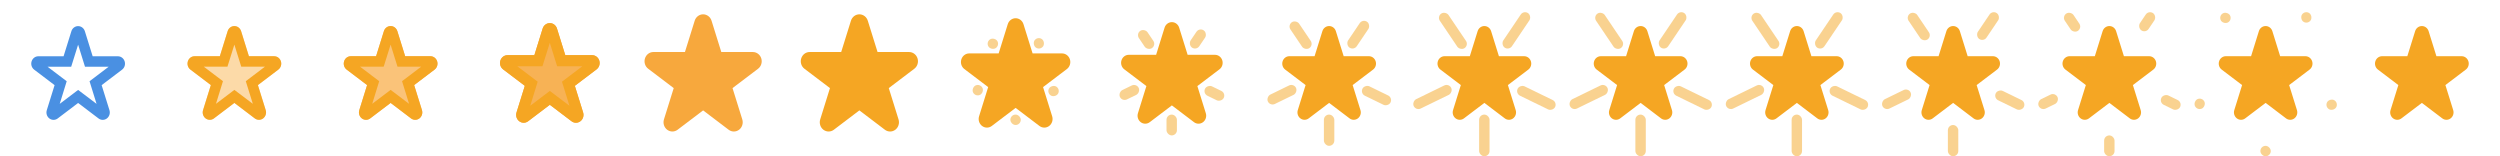 <svg width="480" height="30" viewBox="0 0 480 30" version="1.1" xmlns="http://www.w3.org/2000/svg" xmlns:xlink="http://www.w3.org/1999/xlink">
<rect x="0" y="0" width="480" height="30" fill="#333333" stroke="none"/>
<g id="Canvas" fill="none">
<g id="sprite" clip-path="url(#clip0)">
<rect width="480" height="30" fill="white"/>
<g id="1">
<g id="Subtract">
<path fill-rule="evenodd" clip-rule="evenodd" d="M 13.721 18C 14.001 18 14.282 17.91 14.521 17.729C 14.997 17.367 15.197 16.726 15.015 16.142L 13.516 11.332L 17.439 8.36C 17.916 7.998 18.116 7.357 17.933 6.772C 17.75 6.187 17.229 5.791 16.639 5.791L 11.791 5.791L 10.293 0.981C 10.11 0.396 9.588 0 8.999 0C 8.41 0 7.887 0.396 7.706 0.981L 6.207 5.79L 1.361 5.79C 0.771 5.79 0.248 6.186 0.067 6.772C -0.116 7.356 0.084 7.997 0.561 8.359L 4.482 11.332L 2.984 16.142C 2.801 16.726 3.001 17.368 3.478 17.729C 3.717 17.91 3.998 18 4.278 18C 4.559 18 4.84 17.91 5.078 17.729L 8.999 14.755L 12.921 17.729C 13.158 17.91 13.439 18 13.721 18ZM 8.997 3.564L 10.317 7.794L 14.872 7.794L 11.192 10.583L 12.54 14.927L 8.997 12.251L 5.466 14.927L 6.806 10.583L 3.122 7.794L 7.669 7.794L 8.997 3.564Z" transform="translate(6 5.014)" fill="#4A90E2"/>
</g>
</g>
<g id="2">
<g id="Group">
<g id="Vector">
<path fill-rule="evenodd" clip-rule="evenodd" d="M 14.521 17.729C 14.282 17.91 14.001 18 13.721 18C 13.44 18 13.158 17.91 12.921 17.729L 8.999 14.755L 5.078 17.729C 4.84 17.91 4.559 18 4.278 18C 3.998 18 3.717 17.91 3.478 17.729C 3.001 17.368 2.801 16.726 2.984 16.142L 4.482 11.332L 0.561 8.359C 0.084 7.997 -0.116 7.356 0.067 6.772C 0.248 6.186 0.772 5.79 1.361 5.79L 6.207 5.79L 7.706 0.981C 7.887 0.396 8.41 0 8.999 0C 9.588 0 10.11 0.396 10.293 0.981L 11.791 5.791L 16.639 5.791C 17.228 5.791 17.75 6.187 17.933 6.773C 18.116 7.357 17.916 7.998 17.439 8.359L 13.516 11.332L 15.014 16.142C 15.197 16.726 14.997 17.367 14.521 17.729Z" transform="translate(36 5)" fill="#FCDAA8"/>
</g>
<g id="Subtract_2">
<path fill-rule="evenodd" clip-rule="evenodd" d="M 13.721 18C 14.001 18 14.282 17.91 14.521 17.729C 14.997 17.367 15.197 16.726 15.015 16.142L 13.516 11.332L 17.439 8.36C 17.916 7.998 18.116 7.357 17.933 6.772C 17.75 6.187 17.229 5.791 16.639 5.791L 11.791 5.791L 10.293 0.981C 10.11 0.396 9.588 0 8.999 0C 8.41 0 7.887 0.396 7.706 0.981L 6.207 5.79L 1.361 5.79C 0.771 5.79 0.248 6.186 0.067 6.772C -0.116 7.356 0.084 7.997 0.561 8.359L 4.482 11.332L 2.984 16.142C 2.801 16.726 3.001 17.368 3.478 17.729C 3.717 17.91 3.998 18 4.278 18C 4.559 18 4.84 17.91 5.078 17.729L 8.999 14.755L 12.921 17.729C 13.158 17.91 13.439 18 13.721 18ZM 8.997 3.564L 10.317 7.794L 14.872 7.794L 11.192 10.583L 12.54 14.927L 8.997 12.251L 5.466 14.927L 6.806 10.583L 3.122 7.794L 7.669 7.794L 8.997 3.564Z" transform="translate(36.001 5.005)" fill="#F5A623"/>
</g>
</g>
</g>
<g id="3">
<g id="Group 2">
<g id="Vector_2">
<path fill-rule="evenodd" clip-rule="evenodd" d="M 14.521 17.729C 14.282 17.91 14.001 18 13.721 18C 13.44 18 13.158 17.91 12.921 17.729L 8.999 14.755L 5.078 17.729C 4.84 17.91 4.559 18 4.278 18C 3.998 18 3.717 17.91 3.478 17.729C 3.001 17.368 2.801 16.726 2.984 16.142L 4.482 11.332L 0.561 8.359C 0.084 7.997 -0.116 7.356 0.067 6.772C 0.248 6.186 0.772 5.79 1.361 5.79L 6.207 5.79L 7.706 0.981C 7.887 0.396 8.41 0 8.999 0C 9.588 0 10.11 0.396 10.293 0.981L 11.791 5.791L 16.639 5.791C 17.228 5.791 17.75 6.187 17.933 6.773C 18.116 7.357 17.916 7.998 17.439 8.359L 13.516 11.332L 15.014 16.142C 15.197 16.726 14.997 17.367 14.521 17.729Z" transform="translate(66 5)" fill="#FAC379"/>
</g>
<g id="Subtract_3">
<path fill-rule="evenodd" clip-rule="evenodd" d="M 13.721 18C 14.001 18 14.282 17.91 14.521 17.729C 14.997 17.367 15.197 16.726 15.015 16.142L 13.516 11.332L 17.439 8.36C 17.916 7.998 18.116 7.357 17.933 6.772C 17.75 6.187 17.229 5.791 16.639 5.791L 11.791 5.791L 10.293 0.981C 10.11 0.396 9.588 0 8.999 0C 8.41 0 7.887 0.396 7.706 0.981L 6.207 5.79L 1.361 5.79C 0.771 5.79 0.248 6.186 0.067 6.772C -0.116 7.356 0.084 7.997 0.561 8.359L 4.482 11.332L 2.984 16.142C 2.801 16.726 3.001 17.368 3.478 17.729C 3.717 17.91 3.998 18 4.278 18C 4.559 18 4.84 17.91 5.078 17.729L 8.999 14.755L 12.921 17.729C 13.158 17.91 13.439 18 13.721 18ZM 8.997 3.564L 10.317 7.794L 14.872 7.794L 11.192 10.583L 12.54 14.927L 8.997 12.251L 5.466 14.927L 6.806 10.583L 3.122 7.794L 7.669 7.794L 8.997 3.564Z" transform="translate(66.001 5.005)" fill="#F5A623"/>
</g>
</g>
</g>
<g id="4">
<g id="Group 3">
<g id="Vector_3">
<path fill-rule="evenodd" clip-rule="evenodd" d="M 15.434 18.844C 15.18 19.037 14.882 19.133 14.584 19.133C 14.285 19.133 13.986 19.037 13.734 18.844L 9.566 15.684L 5.397 18.844C 5.145 19.037 4.846 19.133 4.547 19.133C 4.25 19.133 3.951 19.037 3.697 18.844C 3.19 18.46 2.977 17.779 3.172 17.158L 4.764 12.045L 0.596 8.885C 0.09 8.5 -0.123 7.819 0.071 7.198C 0.264 6.576 0.82 6.155 1.446 6.155L 6.598 6.155L 8.191 1.043C 8.383 0.421 8.94 0 9.566 0C 10.192 0 10.746 0.421 10.941 1.043L 12.533 6.155L 17.686 6.155C 18.312 6.155 18.867 6.577 19.061 7.199C 19.256 7.82 19.043 8.502 18.537 8.886L 14.367 12.045L 15.959 17.158C 16.154 17.779 15.941 18.459 15.434 18.844Z" transform="translate(96 4.434)" fill="#F7B255"/>
</g>
<g id="Subtract_4">
<path fill-rule="evenodd" clip-rule="evenodd" d="M 14.584 19.133C 14.881 19.133 15.18 19.037 15.434 18.844C 15.941 18.46 16.153 17.779 15.959 17.158L 14.367 12.045L 18.537 8.886C 19.043 8.502 19.256 7.82 19.061 7.199C 18.867 6.577 18.312 6.155 17.686 6.155L 12.533 6.155L 10.94 1.043C 10.746 0.421 10.191 0 9.565 0C 8.939 0 8.383 0.421 8.19 1.043L 6.598 6.155L 1.446 6.155C 0.82 6.155 0.264 6.576 0.071 7.198C -0.123 7.819 0.09 8.5 0.596 8.885L 4.765 12.045L 3.172 17.158C 2.977 17.779 3.19 18.461 3.697 18.844C 3.951 19.037 4.249 19.133 4.547 19.133C 4.846 19.133 5.145 19.037 5.397 18.844L 9.565 15.684L 13.734 18.844C 13.986 19.037 14.285 19.133 14.584 19.133ZM 9.563 3.788L 10.966 8.285L 15.807 8.285L 11.896 11.249L 13.329 15.867L 9.563 13.022L 5.809 15.867L 7.234 11.249L 3.318 8.285L 8.151 8.285L 9.563 3.788Z" transform="translate(96.001 4.434)" fill="#F5A623"/>
</g>
</g>
</g>
<g id="5">
<g id="Icons / 24px / Star" clip-path="url(#clip1)">
<g id="Vector_4">
<path fill-rule="evenodd" clip-rule="evenodd" d="M 18.151 22.161C 17.852 22.387 17.501 22.5 17.151 22.5C 16.8 22.5 16.448 22.387 16.151 22.161L 11.249 18.444L 6.347 22.161C 6.05 22.387 5.699 22.5 5.347 22.5C 4.998 22.5 4.646 22.387 4.347 22.161C 3.752 21.71 3.502 20.908 3.73 20.177L 5.603 14.165L 0.701 10.448C 0.105 9.996 -0.145 9.195 0.084 8.465C 0.31 7.733 0.965 7.238 1.701 7.238L 7.759 7.238L 9.632 1.227C 9.859 0.495 10.513 0 11.249 0C 11.985 0 12.638 0.495 12.866 1.227L 14.739 7.239L 20.799 7.239C 21.535 7.239 22.188 7.734 22.416 8.466C 22.645 9.196 22.395 9.998 21.799 10.449L 16.895 14.165L 18.768 20.177C 18.997 20.908 18.747 21.708 18.151 22.161Z" transform="translate(123.75 2.75)" fill="#F7A83D"/>
</g>
</g>
</g>
<g id="6">
<g id="Icons / 24px / Star_2" clip-path="url(#clip2)">
<g id="Vector_5">
<path fill-rule="evenodd" clip-rule="evenodd" d="M 18.151 22.161C 17.852 22.387 17.501 22.5 17.151 22.5C 16.8 22.5 16.448 22.387 16.151 22.161L 11.249 18.444L 6.347 22.161C 6.05 22.387 5.699 22.5 5.347 22.5C 4.998 22.5 4.646 22.387 4.347 22.161C 3.752 21.71 3.502 20.908 3.73 20.177L 5.603 14.165L 0.701 10.448C 0.105 9.996 -0.145 9.195 0.084 8.465C 0.31 7.733 0.965 7.238 1.701 7.238L 7.759 7.238L 9.632 1.227C 9.859 0.495 10.513 0 11.249 0C 11.985 0 12.638 0.495 12.866 1.227L 14.739 7.239L 20.799 7.239C 21.535 7.239 22.188 7.734 22.416 8.466C 22.645 9.196 22.395 9.998 21.799 10.449L 16.895 14.165L 18.768 20.177C 18.997 20.908 18.747 21.708 18.151 22.161Z" transform="translate(153.75 2.75)" fill="#F5A623"/>
</g>
</g>
</g>
<g id="7">
<g id="Icons / 24px / Star_3" clip-path="url(#clip3)">
<g id="Vector_6">
<path fill-rule="evenodd" clip-rule="evenodd" d="M 16.941 20.683C 16.662 20.895 16.334 21 16.008 21C 15.68 21 15.351 20.895 15.074 20.683L 10.499 17.215L 5.924 20.683C 5.647 20.895 5.319 21 4.991 21C 4.664 21 4.336 20.895 4.057 20.683C 3.502 20.262 3.268 19.514 3.481 18.832L 5.229 13.221L 0.654 9.752C 0.098 9.329 -0.135 8.582 0.078 7.9C 0.29 7.217 0.9 6.755 1.587 6.755L 7.242 6.755L 8.99 1.145C 9.201 0.462 9.812 0 10.499 0C 11.186 0 11.795 0.462 12.008 1.145L 13.757 6.756L 19.412 6.756C 20.1 6.756 20.709 7.219 20.922 7.901C 21.135 8.583 20.902 9.331 20.346 9.753L 15.769 13.221L 17.517 18.832C 17.73 19.514 17.497 20.261 16.941 20.683Z" transform="translate(184.5 3.5)" fill="#F5A623"/>
</g>
</g>
<g id="Group 2.2">
<g id="Rectangle 2.7">
<rect width="2" height="2" rx="1" transform="matrix(0.829 0.559 -0.559 0.829 199.191 6.93)" fill="#F5A623" fill-opacity="0.5"/>
</g>
<g id="Rectangle 2.10">
<rect width="2" height="2" rx="1" transform="matrix(-0.438 0.899 -0.899 -0.438 203.62 17.02)" fill="#F5A623" fill-opacity="0.5"/>
</g>
<g id="Rectangle 2.9">
<rect width="2" height="2" rx="1" transform="translate(195.992 24) scale(-1)" fill="#F5A623" fill-opacity="0.5"/>
</g>
<g id="Rectangle 2.8">
<rect width="2" height="2" rx="1" transform="matrix(-0.438 -0.899 0.899 -0.438 187.271 18.65)" fill="#F5A623" fill-opacity="0.5"/>
</g>
<g id="Rectangle 2.6">
<rect width="2" height="2" rx="1" transform="matrix(0.829 -0.559 0.559 0.829 189.241 8.13)" fill="#F5A623" fill-opacity="0.5"/>
</g>
</g>
</g>
<g id="8">
<g id="Icons / 24px / Star_4" clip-path="url(#clip4)">
<g id="Vector_7">
<path fill-rule="evenodd" clip-rule="evenodd" d="M 15.731 19.206C 15.472 19.402 15.167 19.5 14.864 19.5C 14.56 19.5 14.255 19.402 13.998 19.206L 9.749 15.985L 5.501 19.206C 5.244 19.402 4.939 19.5 4.634 19.5C 4.331 19.5 4.027 19.402 3.768 19.206C 3.251 18.815 3.035 18.12 3.233 17.487L 4.856 12.276L 0.607 9.055C 0.091 8.663 -0.126 7.969 0.073 7.336C 0.269 6.702 0.836 6.273 1.474 6.273L 6.725 6.273L 8.348 1.063C 8.544 0.429 9.111 0 9.749 0C 10.387 0 10.953 0.429 11.151 1.063L 12.774 6.274L 18.026 6.274C 18.664 6.274 19.229 6.703 19.427 7.337C 19.625 7.97 19.409 8.665 18.892 9.056L 14.643 12.276L 16.266 17.487C 16.464 18.12 16.247 18.814 15.731 19.206Z" transform="translate(215.25 4.25)" fill="#F5A623"/>
</g>
</g>
<g id="Group 2.9">
<g id="Rectangle 2.7_2">
<rect width="2" height="4" rx="1" transform="matrix(0.829 0.559 -0.559 0.829 230.28 5.27)" fill="#F5A623" fill-opacity="0.5"/>
</g>
<g id="Rectangle 2.10_2">
<rect width="2" height="4" rx="1" transform="matrix(-0.438 0.899 -0.899 -0.438 235.397 17.896)" fill="#F5A623" fill-opacity="0.5"/>
</g>
<g id="Rectangle 2.9_2">
<rect width="2" height="4" rx="1" transform="translate(225.97 26) scale(-1)" fill="#F5A623" fill-opacity="0.5"/>
</g>
<g id="Rectangle 2.8_2">
<rect width="2" height="4" rx="1" transform="matrix(-0.438 -0.899 0.899 -0.438 215.47 19.525)" fill="#F5A623" fill-opacity="0.5"/>
</g>
<g id="Rectangle 2.6_2">
<rect width="2" height="4" rx="1" transform="matrix(0.829 -0.559 0.559 0.829 218.107 6.48)" fill="#F5A623" fill-opacity="0.5"/>
</g>
</g>
</g>
<g id="9">
<g id="Icons / 24px / Star_5" clip-path="url(#clip5)">
<g id="Vector_8">
<path fill-rule="evenodd" clip-rule="evenodd" d="M 14.521 17.729C 14.282 17.91 14.001 18 13.721 18C 13.44 18 13.158 17.91 12.921 17.729L 8.999 14.755L 5.078 17.729C 4.84 17.91 4.559 18 4.278 18C 3.998 18 3.717 17.91 3.478 17.729C 3.001 17.368 2.801 16.726 2.984 16.142L 4.482 11.332L 0.561 8.359C 0.084 7.997 -0.116 7.356 0.067 6.772C 0.248 6.186 0.772 5.79 1.361 5.79L 6.207 5.79L 7.706 0.981C 7.887 0.396 8.41 0 8.999 0C 9.588 0 10.11 0.396 10.293 0.981L 11.791 5.791L 16.639 5.791C 17.228 5.791 17.75 6.187 17.933 6.773C 18.116 7.357 17.916 7.998 17.439 8.359L 13.516 11.332L 15.014 16.142C 15.197 16.726 14.997 17.367 14.521 17.729Z" transform="translate(246.193 5)" fill="#F5A623"/>
</g>
</g>
<g id="Group 2_2">
<g id="Rectangle 2.7_3">
<rect width="2" height="6" rx="1" transform="matrix(0.829 0.559 -0.559 0.829 261.631 3.612)" fill="#F5A623" fill-opacity="0.5"/>
</g>
<g id="Rectangle 2.8_3">
<rect width="2" height="6" rx="1" transform="matrix(-0.438 0.899 -0.899 -0.438 267.421 18.767)" fill="#F5A623" fill-opacity="0.5"/>
</g>
<g id="Rectangle 2.9_3">
<rect width="2" height="6" rx="1" transform="translate(256.189 28) scale(-1)" fill="#F5A623" fill-opacity="0.5"/>
</g>
<g id="Rectangle 2.10_3">
<rect width="2" height="6" rx="1" transform="matrix(-0.438 -0.899 0.899 -0.438 243.877 20.398)" fill="#F5A623" fill-opacity="0.5"/>
</g>
<g id="Rectangle 2.6_3">
<rect width="2" height="6" rx="1" transform="matrix(0.829 -0.559 0.559 0.829 247.208 4.825)" fill="#F5A623" fill-opacity="0.5"/>
</g>
</g>
</g>
<g id="10">
<g id="Icons / 24px / Star_6" clip-path="url(#clip6)">
<g id="Vector_9">
<path fill-rule="evenodd" clip-rule="evenodd" d="M 14.521 17.729C 14.282 17.91 14.001 18 13.721 18C 13.44 18 13.158 17.91 12.921 17.729L 8.999 14.755L 5.078 17.729C 4.84 17.91 4.559 18 4.278 18C 3.998 18 3.717 17.91 3.478 17.729C 3.001 17.368 2.801 16.726 2.984 16.142L 4.482 11.332L 0.561 8.359C 0.084 7.997 -0.116 7.356 0.067 6.772C 0.248 6.186 0.772 5.79 1.361 5.79L 6.207 5.79L 7.706 0.981C 7.887 0.396 8.41 0 8.999 0C 9.588 0 10.11 0.396 10.293 0.981L 11.791 5.791L 16.639 5.791C 17.228 5.791 17.75 6.187 17.933 6.773C 18.116 7.357 17.916 7.998 17.439 8.359L 13.516 11.332L 15.014 16.142C 15.197 16.726 14.997 17.367 14.521 17.729Z" transform="translate(276 5)" fill="#F5A623"/>
</g>
</g>
<g id="Group 2.3">
<g id="Rectangle 2.1">
<rect width="2" height="8" rx="1" transform="matrix(0.829 0.559 -0.559 0.829 292.547 1.956)" fill="#F5A623" fill-opacity="0.5"/>
</g>
<g id="Rectangle 2.2">
<rect width="2" height="8" rx="1" transform="matrix(-0.438 0.899 -0.899 -0.438 299.017 19.646)" fill="#F5A623" fill-opacity="0.5"/>
</g>
<g id="Rectangle 2.3">
<rect width="2" height="8" rx="1" transform="translate(285.992 30) scale(-1)" fill="#F5A623" fill-opacity="0.5"/>
</g>
<g id="Rectangle 2.4">
<rect width="2" height="8" rx="1" transform="matrix(-0.438 -0.899 0.899 -0.438 271.877 21.275)" fill="#F5A623" fill-opacity="0.5"/>
</g>
<g id="Rectangle 2.5">
<rect width="2" height="8" rx="1" transform="matrix(0.829 -0.559 0.559 0.829 275.894 3.165)" fill="#F5A623" fill-opacity="0.5"/>
</g>
</g>
</g>
<g id="11">
<g id="Icons / 24px / Star_7" clip-path="url(#clip7)">
<g id="Vector_10">
<path fill-rule="evenodd" clip-rule="evenodd" d="M 14.521 17.729C 14.282 17.91 14.001 18 13.721 18C 13.44 18 13.158 17.91 12.921 17.729L 8.999 14.755L 5.078 17.729C 4.84 17.91 4.559 18 4.278 18C 3.998 18 3.717 17.91 3.478 17.729C 3.001 17.368 2.801 16.726 2.984 16.142L 4.482 11.332L 0.561 8.359C 0.084 7.997 -0.116 7.356 0.067 6.772C 0.248 6.186 0.772 5.79 1.361 5.79L 6.207 5.79L 7.706 0.981C 7.887 0.396 8.41 0 8.999 0C 9.588 0 10.11 0.396 10.293 0.981L 11.791 5.791L 16.639 5.791C 17.228 5.791 17.75 6.187 17.933 6.773C 18.116 7.357 17.916 7.998 17.439 8.359L 13.516 11.332L 15.014 16.142C 15.197 16.726 14.997 17.367 14.521 17.729Z" transform="translate(306 5)" fill="#F5A623"/>
</g>
</g>
<g id="Group 2.4">
<g id="Rectangle 2.1_2">
<rect width="2" height="8" rx="1" transform="matrix(0.829 0.559 -0.559 0.829 322.547 1.956)" fill="#F5A623" fill-opacity="0.5"/>
</g>
<g id="Rectangle 2.2_2">
<rect width="2" height="8" rx="1" transform="matrix(-0.438 0.899 -0.899 -0.438 329.017 19.646)" fill="#F5A623" fill-opacity="0.5"/>
</g>
<g id="Rectangle 2.3_2">
<rect width="2" height="8" rx="1" transform="translate(315.992 30) scale(-1)" fill="#F5A623" fill-opacity="0.5"/>
</g>
<g id="Rectangle 2.4_2">
<rect width="2" height="8" rx="1" transform="matrix(-0.438 -0.899 0.899 -0.438 301.877 21.275)" fill="#F5A623" fill-opacity="0.5"/>
</g>
<g id="Rectangle 2.5_2">
<rect width="2" height="8" rx="1" transform="matrix(0.829 -0.559 0.559 0.829 305.894 3.165)" fill="#F5A623" fill-opacity="0.5"/>
</g>
</g>
</g>
<g id="12">
<g id="Icons / 24px / Star_8" clip-path="url(#clip8)">
<g id="Vector_11">
<path fill-rule="evenodd" clip-rule="evenodd" d="M 14.521 17.729C 14.282 17.91 14.001 18 13.721 18C 13.44 18 13.158 17.91 12.921 17.729L 8.999 14.755L 5.078 17.729C 4.84 17.91 4.559 18 4.278 18C 3.998 18 3.717 17.91 3.478 17.729C 3.001 17.368 2.801 16.726 2.984 16.142L 4.482 11.332L 0.561 8.359C 0.084 7.997 -0.116 7.356 0.067 6.772C 0.248 6.186 0.772 5.79 1.361 5.79L 6.207 5.79L 7.706 0.981C 7.887 0.396 8.41 0 8.999 0C 9.588 0 10.11 0.396 10.293 0.981L 11.791 5.791L 16.639 5.791C 17.228 5.791 17.75 6.187 17.933 6.773C 18.116 7.357 17.916 7.998 17.439 8.359L 13.516 11.332L 15.014 16.142C 15.197 16.726 14.997 17.367 14.521 17.729Z" transform="translate(336 5)" fill="#F5A623"/>
</g>
</g>
<g id="Group 2.5">
<g id="Rectangle 2.1_3">
<rect width="2" height="8" rx="1" transform="matrix(0.829 0.559 -0.559 0.829 352.547 1.956)" fill="#F5A623" fill-opacity="0.5"/>
</g>
<g id="Rectangle 2.2_3">
<rect width="2" height="8" rx="1" transform="matrix(-0.438 0.899 -0.899 -0.438 359.017 19.646)" fill="#F5A623" fill-opacity="0.5"/>
</g>
<g id="Rectangle 2.3_3">
<rect width="2" height="8" rx="1" transform="translate(345.992 30) scale(-1)" fill="#F5A623" fill-opacity="0.5"/>
</g>
<g id="Rectangle 2.4_3">
<rect width="2" height="8" rx="1" transform="matrix(-0.438 -0.899 0.899 -0.438 331.877 21.275)" fill="#F5A623" fill-opacity="0.5"/>
</g>
<g id="Rectangle 2.5_3">
<rect width="2" height="8" rx="1" transform="matrix(0.829 -0.559 0.559 0.829 335.894 3.165)" fill="#F5A623" fill-opacity="0.5"/>
</g>
</g>
</g>
<g id="13">
<g id="Icons / 24px / Star_9" clip-path="url(#clip9)">
<g id="Vector_12">
<path fill-rule="evenodd" clip-rule="evenodd" d="M 14.521 17.729C 14.282 17.91 14.001 18 13.721 18C 13.44 18 13.158 17.91 12.921 17.729L 8.999 14.755L 5.078 17.729C 4.84 17.91 4.559 18 4.278 18C 3.998 18 3.717 17.91 3.478 17.729C 3.001 17.368 2.801 16.726 2.984 16.142L 4.482 11.332L 0.561 8.359C 0.084 7.997 -0.116 7.356 0.067 6.772C 0.248 6.186 0.772 5.79 1.361 5.79L 6.207 5.79L 7.706 0.981C 7.887 0.396 8.41 0 8.999 0C 9.588 0 10.11 0.396 10.293 0.981L 11.791 5.791L 16.639 5.791C 17.228 5.791 17.75 6.187 17.933 6.773C 18.116 7.357 17.916 7.998 17.439 8.359L 13.516 11.332L 15.014 16.142C 15.197 16.726 14.997 17.367 14.521 17.729Z" transform="translate(366 5)" fill="#F5A623"/>
</g>
</g>
<g id="Group 2.6">
<g id="Rectangle 2.1_4">
<rect width="2" height="6" rx="1" transform="matrix(0.829 0.559 -0.559 0.829 382.547 1.956)" fill="#F5A623" fill-opacity="0.5"/>
</g>
<g id="Rectangle 2.2_4">
<rect width="2" height="6" rx="1" transform="matrix(-0.438 0.899 -0.899 -0.438 389.017 19.646)" fill="#F5A623" fill-opacity="0.5"/>
</g>
<g id="Rectangle 2.3_4">
<rect width="2" height="6" rx="1" transform="translate(375.992 30) scale(-1)" fill="#F5A623" fill-opacity="0.5"/>
</g>
<g id="Rectangle 2.4_4">
<rect width="2" height="6" rx="1" transform="matrix(-0.438 -0.899 0.899 -0.438 361.877 21.275)" fill="#F5A623" fill-opacity="0.5"/>
</g>
<g id="Rectangle 2.5_4">
<rect width="2" height="6" rx="1" transform="matrix(0.829 -0.559 0.559 0.829 365.894 3.165)" fill="#F5A623" fill-opacity="0.5"/>
</g>
</g>
</g>
<g id="14">
<g id="Icons / 24px / Star_10" clip-path="url(#clip10)">
<g id="Vector_13">
<path fill-rule="evenodd" clip-rule="evenodd" d="M 14.521 17.729C 14.282 17.91 14.001 18 13.721 18C 13.44 18 13.158 17.91 12.921 17.729L 8.999 14.755L 5.078 17.729C 4.84 17.91 4.559 18 4.278 18C 3.998 18 3.717 17.91 3.478 17.729C 3.001 17.368 2.801 16.726 2.984 16.142L 4.482 11.332L 0.561 8.359C 0.084 7.997 -0.116 7.356 0.067 6.772C 0.248 6.186 0.772 5.79 1.361 5.79L 6.207 5.79L 7.706 0.981C 7.887 0.396 8.41 0 8.999 0C 9.588 0 10.11 0.396 10.293 0.981L 11.791 5.791L 16.639 5.791C 17.228 5.791 17.75 6.187 17.933 6.773C 18.116 7.357 17.916 7.998 17.439 8.359L 13.516 11.332L 15.014 16.142C 15.197 16.726 14.997 17.367 14.521 17.729Z" transform="translate(396 5)" fill="#F5A623"/>
</g>
</g>
<g id="Group 2.7">
<g id="Rectangle 2.1_5">
<rect width="2" height="4" rx="1" transform="matrix(0.829 0.559 -0.559 0.829 412.547 1.956)" fill="#F5A623" fill-opacity="0.5"/>
</g>
<g id="Rectangle 2.2_5">
<rect width="2" height="4" rx="1" transform="matrix(-0.438 0.899 -0.899 -0.438 419.017 19.646)" fill="#F5A623" fill-opacity="0.5"/>
</g>
<g id="Rectangle 2.3_5">
<rect width="2" height="4" rx="1" transform="translate(405.992 30) scale(-1)" fill="#F5A623" fill-opacity="0.5"/>
</g>
<g id="Rectangle 2.4_5">
<rect width="2" height="4" rx="1" transform="matrix(-0.438 -0.899 0.899 -0.438 391.877 21.275)" fill="#F5A623" fill-opacity="0.5"/>
</g>
<g id="Rectangle 2.5_5">
<rect width="2" height="4" rx="1" transform="matrix(0.829 -0.559 0.559 0.829 395.894 3.165)" fill="#F5A623" fill-opacity="0.5"/>
</g>
</g>
</g>
<g id="15">
<g id="Icons / 24px / Star_11" clip-path="url(#clip11)">
<g id="Vector_14">
<path fill-rule="evenodd" clip-rule="evenodd" d="M 14.521 17.729C 14.282 17.91 14.001 18 13.721 18C 13.44 18 13.158 17.91 12.921 17.729L 8.999 14.755L 5.078 17.729C 4.84 17.91 4.559 18 4.278 18C 3.998 18 3.717 17.91 3.478 17.729C 3.001 17.368 2.801 16.726 2.984 16.142L 4.482 11.332L 0.561 8.359C 0.084 7.997 -0.116 7.356 0.067 6.772C 0.248 6.186 0.772 5.79 1.361 5.79L 6.207 5.79L 7.706 0.981C 7.887 0.396 8.41 0 8.999 0C 9.588 0 10.11 0.396 10.293 0.981L 11.791 5.791L 16.639 5.791C 17.228 5.791 17.75 6.187 17.933 6.773C 18.116 7.357 17.916 7.998 17.439 8.359L 13.516 11.332L 15.014 16.142C 15.197 16.726 14.997 17.367 14.521 17.729Z" transform="translate(426 5)" fill="#F5A623"/>
</g>
</g>
<g id="Group 2.8">
<g id="Rectangle 2.1_6">
<rect width="2" height="2" rx="1" transform="matrix(0.829 0.559 -0.559 0.829 442.547 1.956)" fill="#F5A623" fill-opacity="0.5"/>
</g>
<g id="Rectangle 2.2_6">
<rect width="2" height="2" rx="1" transform="matrix(-0.438 0.899 -0.899 -0.438 449.017 19.646)" fill="#F5A623" fill-opacity="0.5"/>
</g>
<g id="Rectangle 2.3_6">
<rect width="2" height="2" rx="1" transform="translate(435.992 30) scale(-1)" fill="#F5A623" fill-opacity="0.5"/>
</g>
<g id="Rectangle 2.4_6">
<rect width="2" height="2" rx="1" transform="matrix(-0.438 -0.899 0.899 -0.438 421.877 21.275)" fill="#F5A623" fill-opacity="0.5"/>
</g>
<g id="Rectangle 2.5_6">
<rect width="2" height="2" rx="1" transform="matrix(0.829 -0.559 0.559 0.829 425.894 3.165)" fill="#F5A623" fill-opacity="0.5"/>
</g>
</g>
</g>
<g id="16">
<g id="Icons / 24px / Star_12" clip-path="url(#clip12)">
<g id="Vector_15">
<path fill-rule="evenodd" clip-rule="evenodd" d="M 14.521 17.729C 14.282 17.91 14.001 18 13.721 18C 13.44 18 13.158 17.91 12.921 17.729L 8.999 14.755L 5.078 17.729C 4.84 17.91 4.559 18 4.278 18C 3.998 18 3.717 17.91 3.478 17.729C 3.001 17.368 2.801 16.726 2.984 16.142L 4.482 11.332L 0.561 8.359C 0.084 7.997 -0.116 7.356 0.067 6.772C 0.248 6.186 0.772 5.79 1.361 5.79L 6.207 5.79L 7.706 0.981C 7.887 0.396 8.41 0 8.999 0C 9.588 0 10.11 0.396 10.293 0.981L 11.791 5.791L 16.639 5.791C 17.228 5.791 17.75 6.187 17.933 6.773C 18.116 7.357 17.916 7.998 17.439 8.359L 13.516 11.332L 15.014 16.142C 15.197 16.726 14.997 17.367 14.521 17.729Z" transform="translate(456 5)" fill="#F5A623"/>
</g>
</g>
</g>
</g>
</g>
<defs>

<clipPath id="clip0">
<rect width="480" height="30" fill="white"/>
</clipPath>
<clipPath id="clip1">
<rect width="30" height="30" fill="white" transform="translate(120 -1)"/>
</clipPath>
<clipPath id="clip2">
<rect width="30" height="30" fill="white" transform="translate(150 -1)"/>
</clipPath>
<clipPath id="clip3">
<rect width="28" height="28" fill="white" transform="translate(181 0)"/>
</clipPath>
<clipPath id="clip4">
<rect width="26" height="26" fill="white" transform="translate(212 1)"/>
</clipPath>
<clipPath id="clip5">
<rect width="24" height="24" fill="white" transform="translate(243.193 2)"/>
</clipPath>
<clipPath id="clip6">
<rect width="24" height="24" fill="white" transform="translate(273 2)"/>
</clipPath>
<clipPath id="clip7">
<rect width="24" height="24" fill="white" transform="translate(303 2)"/>
</clipPath>
<clipPath id="clip8">
<rect width="24" height="24" fill="white" transform="translate(333 2)"/>
</clipPath>
<clipPath id="clip9">
<rect width="24" height="24" fill="white" transform="translate(363 2)"/>
</clipPath>
<clipPath id="clip10">
<rect width="24" height="24" fill="white" transform="translate(393 2)"/>
</clipPath>
<clipPath id="clip11">
<rect width="24" height="24" fill="white" transform="translate(423 2)"/>
</clipPath>
<clipPath id="clip12">
<rect width="24" height="24" fill="white" transform="translate(453 2)"/>
</clipPath>

</defs>
</svg>

